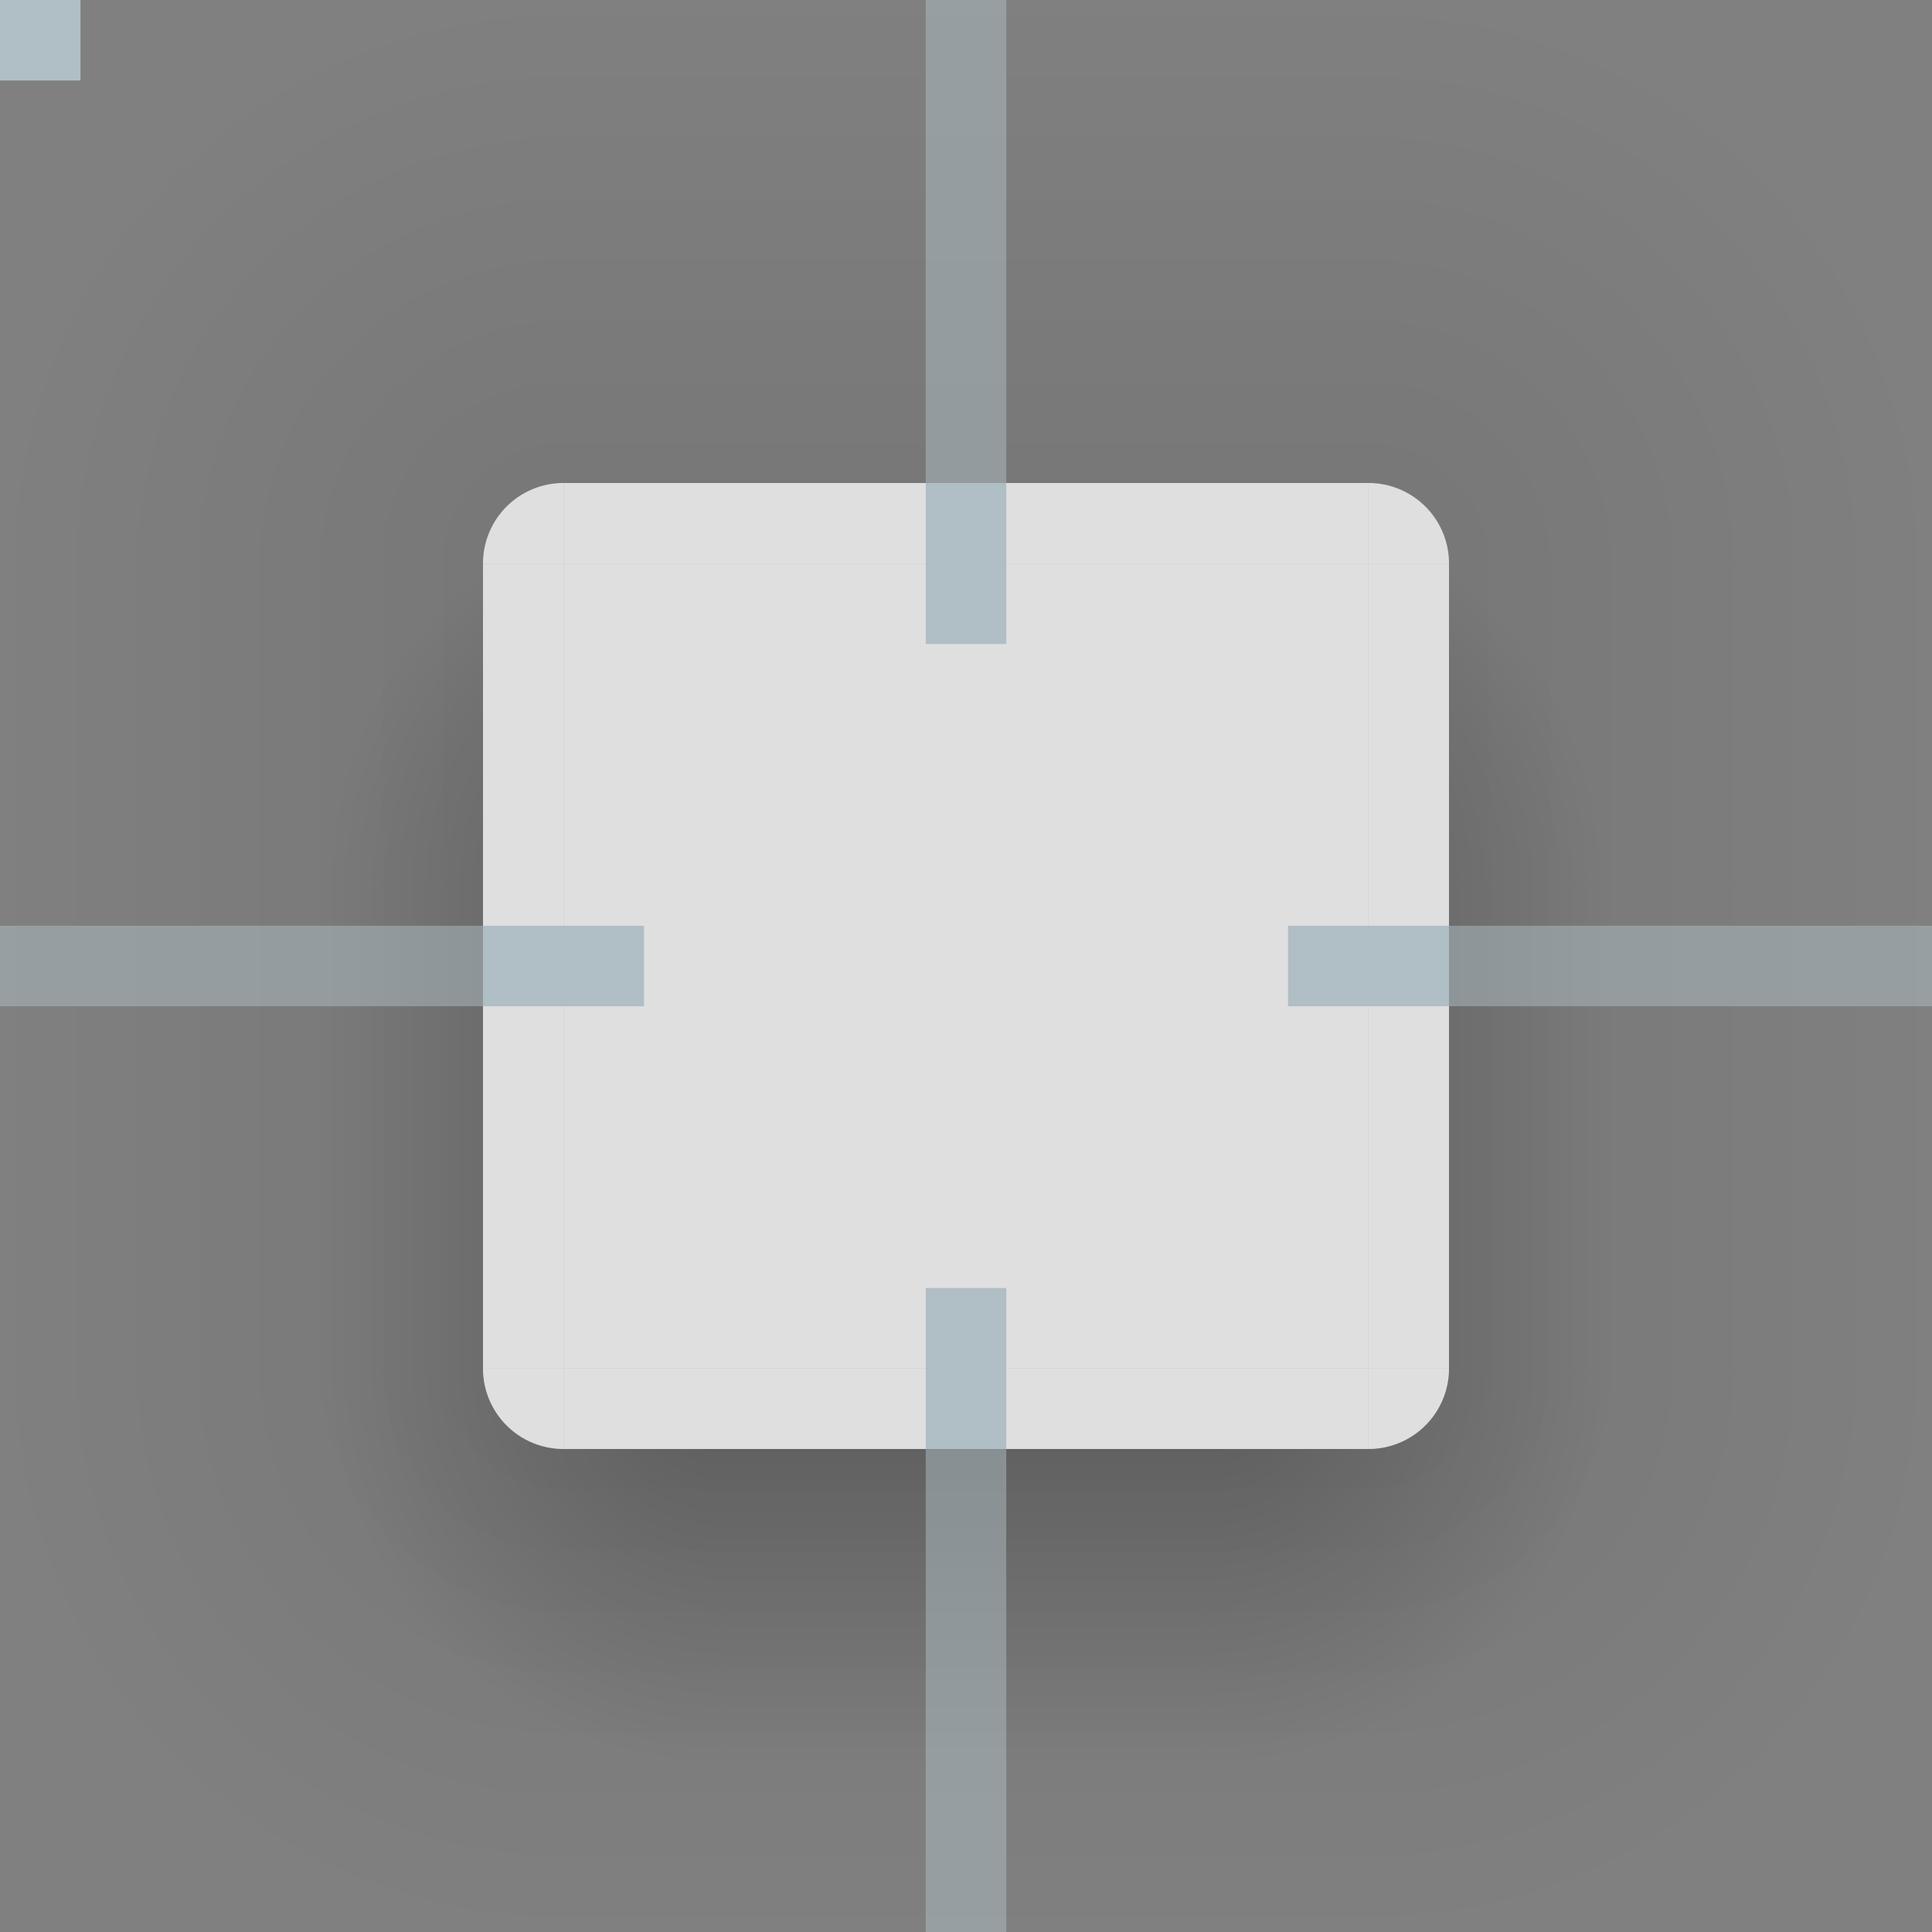 <?xml version="1.0" encoding="UTF-8"?>
<svg xmlns="http://www.w3.org/2000/svg" viewBox="0 0 96 96">
  <rect x="0" y="0" width="96" height="96" fill="#808080" stroke="none"/>
  <defs>
    <style type="text/css" id="current-color-scheme">
      .ColorScheme-ViewBackground { color: #FFF }
    </style>
    <radialGradient id="ambient-light-shadow-topleft" cx="28" cy="28" r="32" gradientUnits="userSpaceOnUse">
      <stop offset="0.125" style="stop-color:black;stop-opacity:0.062"/>
      <stop offset="0.875" style="stop-color:black;stop-opacity:0"/>
    </radialGradient>
    <linearGradient id="ambient-light-shadow-top" x1="0" y1="100%" x2="0" y2="0%">
      <stop offset="0" style="stop-color:black;stop-opacity:0.062"/>
      <stop offset="1" style="stop-color:black;stop-opacity:0"/>
    </linearGradient>
    <radialGradient id="ambient-light-shadow-topright" cx="0" cy="28" r="32" gradientUnits="userSpaceOnUse">
      <stop offset="0.125" style="stop-color:black;stop-opacity:0.062"/>
      <stop offset="0.875" style="stop-color:black;stop-opacity:0"/>
    </radialGradient>
    <linearGradient id="ambient-light-shadow-left" x1="100%" y1="0" x2="0%" y2="0">
      <stop offset="0" style="stop-color:black;stop-opacity:0.062"/>
      <stop offset="1" style="stop-color:black;stop-opacity:0"/>
    </linearGradient>
    <linearGradient id="ambient-light-shadow-right" x1="0%" y1="0" x2="100%" y2="0">
      <stop offset="0" style="stop-color:black;stop-opacity:0.062"/>
      <stop offset="1" style="stop-color:black;stop-opacity:0"/>
    </linearGradient>
    <radialGradient id="ambient-light-shadow-bottomleft" cx="28" cy="0" r="32" gradientUnits="userSpaceOnUse">
      <stop offset="0.125" style="stop-color:black;stop-opacity:0.062"/>
      <stop offset="0.875" style="stop-color:black;stop-opacity:0"/>
    </radialGradient>
    <linearGradient id="ambient-light-shadow-bottom" x1="0" y1="0%" x2="0" y2="100%">
      <stop offset="0" style="stop-color:black;stop-opacity:0.062"/>
      <stop offset="1" style="stop-color:black;stop-opacity:0"/>
    </linearGradient>
    <radialGradient id="ambient-light-shadow-bottomright" cx="0" cy="0" r="32" gradientUnits="userSpaceOnUse">
      <stop offset="0.125" style="stop-color:black;stop-opacity:0.062"/>
      <stop offset="0.875" style="stop-color:black;stop-opacity:0"/>
    </radialGradient>
    <radialGradient id="key-light-shadow-topleft" cx="20" cy="16" r="20" gradientUnits="userSpaceOnUse">
      <stop offset="0.2" style="stop-color:black;stop-opacity:0.188"/>
      <stop offset="1" style="stop-color:black;stop-opacity:0"/>
    </radialGradient>
    <radialGradient id="key-light-shadow-topright" cx="0" cy="16" r="20" gradientUnits="userSpaceOnUse">
      <stop offset="0.2" style="stop-color:black;stop-opacity:0.188"/>
      <stop offset="1" style="stop-color:black;stop-opacity:0"/>
    </radialGradient>
    <linearGradient id="key-light-shadow-left" x1="20" y1="0" x2="0" y2="0" gradientUnits="userSpaceOnUse">
      <stop offset="0.2" style="stop-color:black;stop-opacity:0.188"/>
      <stop offset="1" style="stop-color:black;stop-opacity:0"/>
    </linearGradient>
    <linearGradient id="key-light-shadow-right" x1="0" y1="0" x2="20" y2="0" gradientUnits="userSpaceOnUse">
      <stop offset="0.2" style="stop-color:black;stop-opacity:0.188"/>
      <stop offset="1" style="stop-color:black;stop-opacity:0"/>
    </linearGradient>
    <radialGradient id="key-light-shadow-bottomleft" cx="20" cy="0" r="20" gradientUnits="userSpaceOnUse">
      <stop offset="0.2" style="stop-color:black;stop-opacity:0.188"/>
      <stop offset="1" style="stop-color:black;stop-opacity:0"/>
    </radialGradient>
    <linearGradient id="key-light-shadow-bottom" x1="0" y1="0" x2="0" y2="20" gradientUnits="userSpaceOnUse">
      <stop offset="0.2" style="stop-color:black;stop-opacity:0.188"/>
      <stop offset="1" style="stop-color:black;stop-opacity:0"/>
    </linearGradient>
    <radialGradient id="key-light-shadow-bottomright" cx="0" cy="0" r="20" gradientUnits="userSpaceOnUse">
      <stop offset="0.2" style="stop-color:black;stop-opacity:0.188"/>
      <stop offset="1" style="stop-color:black;stop-opacity:0"/>
    </radialGradient>
  </defs>

  <!-- Shadow -->

  <g id="shadow-topleft">
    <rect style="fill:none" width="36" height="44"/>
    <rect style="fill:url(#ambient-light-shadow-top)" x="28" width="8" height="24"/>
    <rect style="fill:url(#ambient-light-shadow-left)" y="28" width="24" height="16"/>
    <path style="fill:url(#ambient-light-shadow-topleft)" d="m 0,0 h 28 v 24 a 4,4 0 0 0 -4,4 h -24 z"/>
    <rect style="fill:url(#key-light-shadow-topleft)" transform="translate(16,28)" width="8" height="16"/>
  </g>
  <g id="shadow-top" transform="translate(36)">
    <rect style="fill:none" width="24" height="44"/>
    <rect style="fill:url(#ambient-light-shadow-top)" width="24" height="24"/>
  </g>
  <g id="shadow-topright" transform="translate(60)">
    <rect style="fill:none" width="36" height="44"/>
    <rect style="fill:url(#ambient-light-shadow-top)" width="8" height="24"/>
    <rect style="fill:url(#ambient-light-shadow-right)" x="12" y="28" width="24" height="16"/>
    <path style="fill:url(#ambient-light-shadow-topright)" transform="translate(8,0)" d="m 0,0 h 28 v 28 h -24 a 4,4 0 0 0 -4,-4 z"/>
    <rect style="fill:url(#key-light-shadow-topright)" transform="translate(0,28)" x="12" width="8" height="16"/>
  </g>
  <g id="shadow-left" transform="translate(0,44)">
    <rect style="fill:none;" width="36" height="24"/>
    <rect style="fill:url(#ambient-light-shadow-left)" width="24" height="24"/>
    <rect style="fill:url(#key-light-shadow-left)" transform="translate(16,0)" width="8" height="24"/>
  </g>
  <g id="shadow-right" transform="translate(60,44)">
    <rect style="fill:none" width="36" height="24"/>
    <rect style="fill:url(#ambient-light-shadow-right)" x="12" width="24" height="24"/>
    <rect style="fill:url(#key-light-shadow-right)" x="12" width="8" height="24"/>
  </g>
  <g id="shadow-bottomleft" transform="translate(0,68)">
    <rect style="fill:none" width="36" height="28"/>
    <rect style="fill:url(#ambient-light-shadow-bottom)" x="28" y="4" width="8" height="24"/>
    <path style="fill:url(#ambient-light-shadow-bottomleft)" d="m 0,0 h 24 a 4,4 0 0 0 4,4 v 24 h -28 z"/>
    <path style="fill:url(#key-light-shadow-bottomleft)" transform="translate(16,0)" d="m 0,0 h 8 a 4,4 0 0 0 4,4 h 8 v 16 h -20 z"/>
  </g>
  <g id="shadow-bottom" transform="translate(36,68)">
    <rect style="fill:none" width="24" height="28"/>
    <rect style="fill:url(#ambient-light-shadow-bottom)" y="4" width="24" height="24"/>
    <rect style="fill:url(#key-light-shadow-bottom)" y="4" width="24" height="16"/>
  </g>
  <g id="shadow-bottomright" transform="translate(60,68)">
    <rect style="fill:none" width="36" height="28"/>
    <rect style="fill:url(#ambient-light-shadow-bottom)" y="4" width="8" height="24"/>
    <path style="fill:url(#ambient-light-shadow-bottomright)" transform="translate(8,0)" d="m 0,4 a 4,4 0 0 0 4,-4 h 24 v 28 h -28 z"/>
    <path style="fill:url(#key-light-shadow-bottomright)" d="m 0,4 h 8 a 4,4 0 0 0 4,-4 h 8 v 20 h -20 z"/>
  </g>

  <!-- Surface -->

  <g class="ColorScheme-ViewBackground" style="fill:currentColor;fill-opacity:0.75">
    <path id="topleft" transform="translate(24,24)" d="m 0,4 a 4,4 0 0 1 4,-4 v 4 z"/>
    <rect id="top" transform="translate(28,24)" width="40" height="4"/>
    <path id="topright" transform="translate(68,24)" d="m 0,0 a 4,4 0 0 1 4,4 h -4"/>
    <rect id="left" transform="translate(24,28)" width="4" height="40"/>
    <rect id="center" transform="translate(28,28)" width="40" height="40"/>
    <rect id="right" transform="translate(68,28)" width="4" height="40"/>
    <path id="bottomleft" transform="translate(24,68)" d="m 0,0 h 4 v 4 a 4,4 0 0 1 -4,-4 z"/>
    <rect id="bottom" transform="translate(28,68)" width="40" height="4"/>
    <path id="bottomright" transform="translate(68,68)" d="m 0,0 h 4 a 4,4 0 0 1 -4,4 z"/>
  </g>

  <!-- Hints -->

  <g style="fill:#B0BEC5">
    <rect id="hint-no-border-padding" width="4" height="4"/>
    <rect id="hint-top-margin" x="46" y="24" width="4" height="8"/>
    <rect id="hint-bottom-margin" x="46" y="64" width="4" height="8"/>
    <rect id="hint-left-margin" x="24" y="46" width="8" height="4"/>
    <rect id="hint-right-margin" x="64" y="46" width="8" height="4"/>
  </g>
  <g style="fill:#B0BEC5;fill-opacity:0.5">
    <rect id="shadow-hint-top-margin" x="46" width="4" height="24"/>
    <rect id="shadow-hint-bottom-margin" x="46" y="72" width="4" height="24"/>
    <rect id="shadow-hint-left-margin" y="46" width="24" height="4"/>
    <rect id="shadow-hint-right-margin" x="72" y="46" width="24" height="4"/>
  </g>
</svg>
